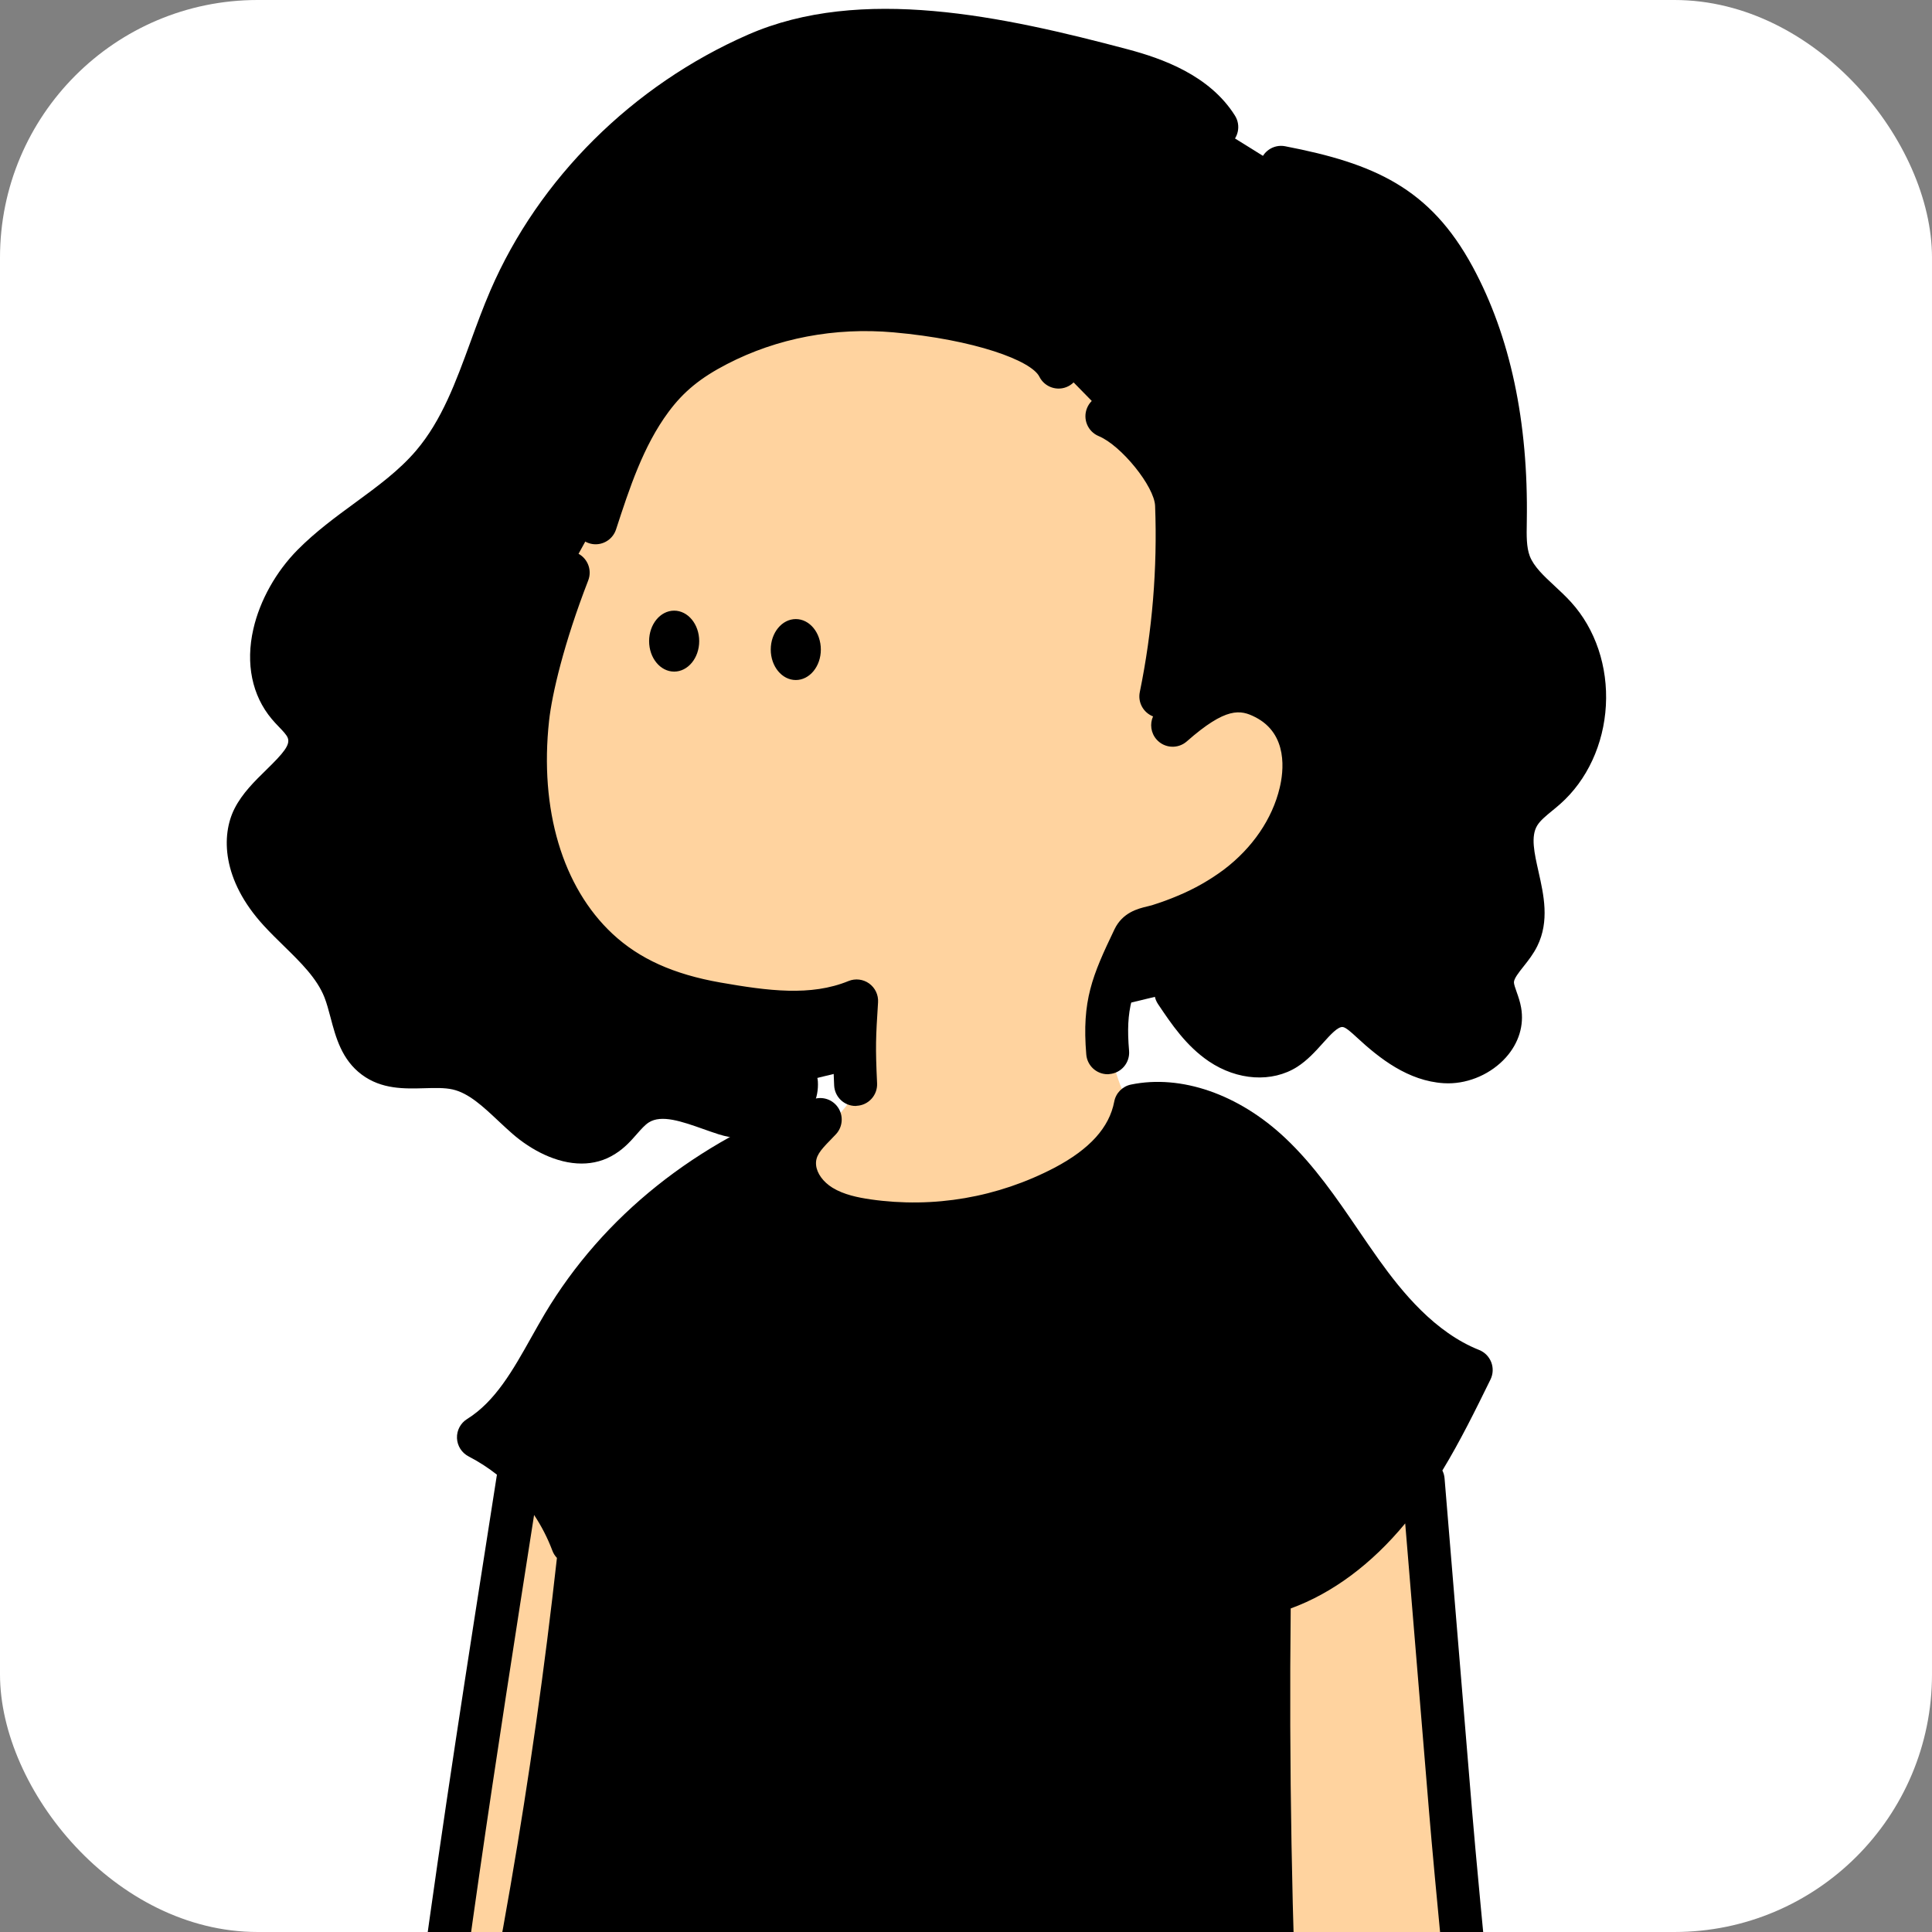 <svg width="180" height="180" viewBox="0 0 180 180" fill="none" xmlns="http://www.w3.org/2000/svg">
<rect x="0" y="0" width="180" height="180" fill="#808080" stroke="none"/>
<g clip-path="url(#clip0_805_38679)">
<rect width="180" height="180" rx="24" fill="white"/>
<g clip-path="url(#clip1_805_38679)">
<path fill-rule="evenodd" clip-rule="evenodd" d="M103.123 95.273C103.423 98.647 104.8 106.271 109.923 105.128L110.473 105.963C110.223 111.198 107.577 114.889 103.43 118.714C99.217 122.539 93.843 124.838 88.173 125.242C83.173 125.609 77.857 124.41 74.117 121.049C70.377 117.689 68.41 113.032 70.887 109.04H71.247C72.373 109.073 73.41 108.482 74.363 107.881C75.441 107.199 77.534 104.639 78.516 103.44C78.639 103.289 78.746 103.159 78.83 103.057C79.47 102.226 79.867 99.91 80.204 97.941C80.394 96.833 80.565 95.834 80.75 95.273H103.123ZM132.363 136.42C131.637 137.595 130.85 138.731 130.01 139.827C127.133 143.548 123.383 146.745 118.9 148.178L118.253 149.207C117.893 179.633 119.39 210.083 122.357 241.408C121.203 241.505 120.11 241.959 119.223 242.707C118.337 243.456 117.703 244.458 117.41 245.58C117.117 246.703 117.173 247.889 117.58 248.974C117.983 250.06 118.713 250.995 119.67 251.65C120.216 252.021 120.82 252.291 121.424 252.561C121.963 252.802 122.503 253.044 123.003 253.357C125.359 254.829 126.436 257.555 127.505 260.262C128.642 263.14 129.77 265.996 132.417 267.301C136.207 269.168 140.957 266.319 142.673 262.447C144.39 258.575 143.92 254.135 143.41 249.933C141.233 232.054 136.043 179.684 135.137 168.723L132.587 137.899L132.363 136.42ZM47.97 139.644C48.091 138.87 48.212 138.096 48.333 137.322L48.53 136.667C50.67 138.621 52.317 141.053 53.333 143.769L49.563 216.113L47.897 236.584L47.889 236.682C47.605 240.14 47.32 243.608 46.61 247C45.98 249.779 45.207 252.525 44.297 255.225C43.65 257.269 42.843 259.507 40.963 260.536C38.267 262.006 34.747 260.012 33.43 257.232C32.152 254.535 32.344 251.41 32.527 248.422C32.532 248.331 32.538 248.24 32.543 248.149C32.643 246.506 32.69 244.752 31.847 243.342C31.66 243.035 31.434 242.75 31.209 242.465C31.036 242.246 30.863 242.027 30.707 241.799C30.1 240.897 29.763 239.841 29.74 238.752C29.713 237.666 30.003 236.594 30.567 235.665C31.13 234.737 31.95 233.988 32.927 233.514C33.903 233.04 34.997 232.853 36.073 232.983C38.411 200.675 43.141 170.475 47.97 139.644Z" fill="#FFD39F"/>
<path fill-rule="evenodd" clip-rule="evenodd" d="M44.573 133.916C48.61 136 51.733 139.511 53.333 143.77L53.873 145.721C51.57 166.293 48.03 186.707 43.273 206.854C41.016 209.497 42.263 214.257 45.523 215.45C47.607 216.214 49.823 215.632 52.024 215.054C52.728 214.869 53.43 214.684 54.126 214.544C58.477 213.678 62.883 214.583 67.295 215.489C71.575 216.367 75.859 217.247 80.1 216.512C81.376 216.291 82.621 215.925 83.867 215.559C85.253 215.152 86.639 214.745 88.066 214.538C92.464 213.901 96.81 215.178 101.12 216.445C102.191 216.759 103.26 217.073 104.326 217.357C109.686 218.784 115.973 219.275 120.233 215.717L120.25 215.53C118.72 193.201 118.01 171.207 118.27 149.222L118.916 148.193C123.4 146.76 127.15 143.567 130.026 139.842C132.903 136.117 134.996 131.861 137.07 127.635C132.763 125.925 129.533 122.294 126.83 118.512C126.17 117.59 125.53 116.65 124.889 115.711C122.906 112.801 120.923 109.893 118.373 107.488C115 104.308 110.313 102.076 105.776 103.012C105.086 106.653 102.173 108.992 99.173 110.575C93.533 113.525 87.11 114.627 80.81 113.728C79.313 113.508 77.803 113.164 76.513 112.369C75.223 111.574 74.183 110.258 74.043 108.748C73.83 106.586 75.42 104.716 76.376 103.663C66.383 107.301 57.943 114.28 52.48 123.423C52.068 124.117 51.669 124.829 51.268 125.543C49.468 128.75 47.643 132.003 44.573 133.916ZM144.5 208.311C144.5 208.311 141.326 200.183 137.36 191.975L139.413 211.401C140.413 213.218 143.553 213.145 144.463 211.277C144.81 210.322 144.823 209.276 144.5 208.311Z" fill="black"/>
<path fill-rule="evenodd" clip-rule="evenodd" d="M118.31 146.281C117.65 146.493 117.174 147.016 116.996 147.638C116.553 148 116.267 148.549 116.26 149.167C116.01 170.323 116.64 191.958 118.182 214.725C115.155 216.74 110.664 216.972 104.81 215.414C103.855 215.16 102.87 214.872 101.911 214.591L101.653 214.516C97.193 213.203 92.58 211.847 87.75 212.548C86.18 212.775 84.703 213.21 83.273 213.631C82.05 213.991 80.893 214.332 79.73 214.533C75.868 215.2 71.893 214.383 67.688 213.518L67.683 213.517C63.146 212.582 58.456 211.616 53.706 212.572C52.955 212.72 52.214 212.914 51.495 213.103L51.495 213.103L51.495 213.103L51.494 213.103L51.47 213.109L51.457 213.113C49.505 213.623 47.663 214.104 46.18 213.56C45.266 213.223 44.54 212.331 44.236 211.172C43.936 210.016 44.133 208.887 44.763 208.149C44.97 207.905 45.116 207.618 45.19 207.307C50.573 184.537 54.43 161.18 56.656 137.886C56.763 136.787 55.956 135.808 54.856 135.701C53.76 135.598 52.783 136.403 52.676 137.505C52.653 137.748 52.63 137.99 52.606 138.233C51.34 136.492 49.803 134.961 48.046 133.697C50.141 131.641 51.594 129.051 53.009 126.528L53.013 126.521C53.416 125.796 53.8 125.115 54.196 124.447C58.28 117.612 64.383 112.12 72.023 108.355C72.023 108.539 72.033 108.729 72.053 108.926C72.24 110.947 73.516 112.868 75.466 114.071C77.15 115.11 79.053 115.491 80.53 115.708C87.283 116.673 94.05 115.511 100.106 112.344C103.896 110.346 106.33 107.817 107.363 104.817C110.49 104.63 114.01 106.12 117.006 108.946C119.396 111.201 121.263 113.937 123.24 116.837L123.391 117.059C123.98 117.922 124.586 118.809 125.206 119.676C127.38 122.72 130.323 126.344 134.38 128.572C132.65 132.057 130.803 135.561 128.446 138.611C126.373 141.293 122.933 144.804 118.31 146.281ZM111.683 220.439C114.246 220.439 116.518 219.997 118.489 219.116C118.981 225.912 119.553 232.812 120.206 239.831C119.383 240.132 118.613 240.576 117.93 241.15C116.716 242.173 115.863 243.522 115.46 245.056C115.056 246.589 115.136 248.186 115.693 249.672C116.25 251.159 117.236 252.415 118.546 253.307C119.221 253.768 119.935 254.088 120.565 254.37L120.565 254.371L120.606 254.389L120.635 254.402L120.635 254.402C121.115 254.618 121.567 254.822 121.943 255.057C123.736 256.178 124.66 258.513 125.638 260.986L125.643 261L125.645 261.007C126.842 264.032 128.195 267.455 131.533 269.101C132.596 269.626 133.766 269.89 134.973 269.89C135.98 269.89 137.013 269.703 138.046 269.328C140.82 268.32 143.296 265.994 144.51 263.255C146.503 258.756 145.893 253.73 145.403 249.688L145.403 249.686C144.498 242.249 143.058 228.731 141.624 214.717C141.711 214.721 141.799 214.723 141.886 214.723H142.023C143.886 214.676 145.51 213.691 146.26 212.154C146.29 212.091 146.32 212.027 146.343 211.96C146.843 210.584 146.86 209.061 146.396 207.671C146.393 207.659 146.389 207.647 146.385 207.636C146.382 207.625 146.378 207.613 146.373 207.602C146.37 207.594 146.367 207.586 146.363 207.577L146.355 207.558C146.178 207.107 143.085 199.257 139.282 191.353C138.267 181.009 137.456 172.421 137.136 168.553L134.586 137.729C134.564 137.468 134.493 137.223 134.383 137.002C136.05 134.257 137.458 131.39 138.835 128.586L138.835 128.586L138.866 128.522C139.113 128.018 139.136 127.437 138.936 126.915C138.733 126.394 138.326 125.98 137.806 125.773C133.69 124.136 130.646 120.408 128.456 117.345C127.81 116.439 127.163 115.494 126.54 114.579C124.53 111.629 122.45 108.579 119.743 106.027C115.413 101.944 110.043 100.084 105.373 101.046C104.576 101.21 103.96 101.838 103.81 102.636C103.353 105.045 101.53 107.062 98.246 108.796C92.943 111.565 87.01 112.588 81.1 111.742C79.943 111.572 78.616 111.308 77.56 110.657C76.69 110.119 76.103 109.314 76.033 108.546C75.956 107.744 76.4 107.196 77.36 106.22C77.55 106.027 77.733 105.84 77.9 105.656C78.52 104.974 78.593 103.956 78.083 103.191C77.573 102.426 76.606 102.108 75.74 102.422C64.833 106.394 56.196 113.296 50.763 122.392C50.34 123.107 49.926 123.842 49.526 124.554C47.793 127.647 46.153 130.567 43.52 132.207C42.906 132.588 42.546 133.269 42.576 133.991C42.606 134.712 43.02 135.36 43.66 135.691C44.598 136.176 45.48 136.746 46.297 137.391L45.993 139.336C41.16 170.176 36.593 199.34 34.21 231.032C33.463 231.152 32.736 231.379 32.05 231.713C30.726 232.358 29.623 233.363 28.856 234.623C28.09 235.882 27.703 237.329 27.736 238.802C27.77 240.279 28.223 241.702 29.053 242.934C29.25 243.218 29.456 243.482 29.64 243.713L29.649 243.725C29.839 243.964 30.018 244.19 30.13 244.374C30.666 245.269 30.633 246.612 30.546 248.029L30.53 248.299L30.529 248.308C30.339 251.416 30.124 254.933 31.623 258.094C32.623 260.208 34.606 261.966 36.796 262.681C37.523 262.918 38.256 263.035 38.973 263.035C40.013 263.035 41.02 262.787 41.923 262.293C44.62 260.816 45.61 257.713 46.2 255.846C47.126 253.1 47.92 250.274 48.563 247.444C48.565 247.439 48.566 247.433 48.566 247.427C48.567 247.422 48.568 247.416 48.57 247.411C49.303 243.896 49.6 240.312 49.883 236.844L51.477 217.25C51.818 217.165 52.154 217.077 52.483 216.991C53.183 216.807 53.843 216.637 54.493 216.507C58.45 215.712 62.543 216.554 66.88 217.446C71.266 218.351 75.803 219.283 80.413 218.484C81.775 218.248 83.077 217.867 84.333 217.499L84.4 217.479L84.45 217.464C85.788 217.072 87.052 216.702 88.323 216.517C92.286 215.942 96.29 217.118 100.526 218.364L100.697 218.414C101.707 218.709 102.751 219.014 103.783 219.29C106.66 220.055 109.296 220.439 111.683 220.439ZM47.418 217.809C46.557 217.787 45.685 217.647 44.813 217.329C42.663 216.54 41.003 214.619 40.37 212.191C40.215 211.598 40.129 211.001 40.108 210.414C39.315 217.876 38.627 225.428 38.07 233.13C38.03 233.677 37.77 234.182 37.346 234.529C36.926 234.877 36.38 235.04 35.836 234.974C35.136 234.89 34.433 235.01 33.8 235.318C33.166 235.625 32.636 236.106 32.273 236.711C31.906 237.312 31.723 238.004 31.736 238.708C31.753 239.413 31.97 240.095 32.363 240.679C32.473 240.84 32.62 241.027 32.773 241.221L32.814 241.272C33.05 241.573 33.313 241.908 33.55 242.296C34.68 244.187 34.656 246.285 34.536 248.269L34.52 248.543C34.35 251.296 34.176 254.142 35.233 256.37C35.773 257.506 36.87 258.488 38.033 258.866C38.546 259.033 39.306 259.153 40.006 258.772C41.196 258.121 41.836 256.36 42.39 254.616C42.393 254.603 42.396 254.593 42.403 254.58C43.286 251.961 44.043 249.268 44.656 246.569C45.34 243.302 45.623 239.851 45.896 236.514L47.418 217.809ZM40.343 208.233C42.808 185.648 46.205 163.838 49.76 141.146C50.447 142.177 51.019 143.291 51.463 144.47C51.561 144.731 51.707 144.959 51.888 145.148C49.623 165.575 46.103 185.992 41.4 205.961C40.912 206.64 40.557 207.41 40.343 208.233ZM141.923 210.714C141.605 210.723 141.313 210.623 141.192 210.473C140.968 208.27 140.746 206.069 140.527 203.891C141.709 206.689 142.483 208.649 142.616 208.987C142.766 209.462 142.77 209.976 142.626 210.454C142.506 210.601 142.226 210.708 141.923 210.714ZM120.252 149.855C124.13 148.445 127.787 145.728 130.92 141.933L133.15 168.887C134.09 180.271 139.273 232.452 141.43 250.173C141.976 254.69 142.283 258.401 140.85 261.632C140.073 263.382 138.436 264.925 136.676 265.564C135.823 265.874 134.546 266.111 133.303 265.5C131.354 264.54 130.394 262.112 129.376 259.539L129.37 259.524L129.368 259.52C128.248 256.684 126.982 253.476 124.07 251.657C123.45 251.269 122.81 250.982 122.243 250.728C121.703 250.487 121.193 250.26 120.796 249.99C120.176 249.565 119.706 248.971 119.443 248.266C119.18 247.561 119.143 246.803 119.333 246.075C119.523 245.346 119.926 244.708 120.503 244.224C121.08 243.739 121.776 243.449 122.526 243.389C123.06 243.345 123.553 243.088 123.896 242.677C124.24 242.266 124.403 241.735 124.353 241.201C121.276 208.706 119.936 178.818 120.252 149.855Z" fill="black"/>
</g>
<path d="M109.547 92.407C110.737 94.181 111.974 96.005 113.744 97.201C115.514 98.397 117.971 98.831 119.774 97.689C121.774 96.416 123.027 93.346 125.381 93.68C126.311 93.817 127.047 94.505 127.747 95.143C129.704 96.957 131.967 98.734 134.631 98.901C137.294 99.069 140.214 96.83 139.751 94.198C139.587 93.269 139.041 92.414 139.051 91.472C139.067 89.828 140.717 88.713 141.431 87.236C143.144 83.752 139.504 79.195 141.497 75.861C142.111 74.843 143.147 74.168 144.037 73.379C148.457 69.454 148.874 61.828 144.904 57.441C143.434 55.818 141.437 54.548 140.654 52.501C140.167 51.228 140.221 49.828 140.244 48.462C140.371 40.658 139.161 32.671 135.451 25.806C131.741 18.941 126.997 17.05 119.351 15.57L113.374 11.849C111.507 8.876 107.967 7.446 104.581 6.544C93.914 3.711 80.594 0.651 70.491 5.077C60.388 9.504 51.911 17.722 47.531 27.864C45.271 33.098 43.998 38.931 40.307 43.274C37.161 46.979 32.587 49.183 29.171 52.627C25.754 56.072 23.734 61.981 26.861 65.703C27.494 66.458 28.321 67.096 28.681 68.018C29.918 71.181 25.171 73.216 23.641 76.249C22.211 79.088 23.901 82.532 26.051 84.874C28.201 87.216 30.918 89.217 32.091 92.167C32.961 94.358 33.021 97.108 34.911 98.514C37.028 100.091 40.054 98.962 42.627 99.546C45.201 100.131 47.047 102.366 49.054 104.113C51.061 105.86 54.038 107.216 56.291 105.803C57.491 105.048 58.181 103.662 59.374 102.9C61.778 101.363 64.847 102.917 67.564 103.782C70.281 104.647 74.371 103.745 74.207 100.892" fill="black"/>
<path d="M103.214 100.093C102.834 95.52 103.68 91.598 105.667 87.462C106.117 86.527 107.084 86.537 108.04 86.233C108.89 85.966 109.724 85.658 110.547 85.311C112.217 84.616 113.797 83.718 115.247 82.638C118.12 80.464 120.36 77.41 121.2 73.869C121.964 70.659 121.427 66.837 117.867 65.03C115.357 63.761 113.107 64.212 109.284 67.579L108.15 64.876C109.344 59.02 109.83 53.037 109.6 47.064C109.494 44.258 105.7 39.849 103.11 38.776L98.624 34.2C96.29 29.523 79.414 28.016 74.407 29.47C65.714 32.299 63.19 33.796 60.674 37.19C58.157 40.584 56.804 44.683 55.494 48.701L52.937 53.351C50.787 58.894 49.494 63.898 49.167 66.928C48.344 74.558 49.88 83.036 55.704 88.471C58.807 91.364 62.65 92.787 66.76 93.512C71.047 94.27 75.647 94.962 79.807 93.258C79.587 96.736 79.554 99.552 79.714 103.033" fill="#FFD39F"/>
<path fill-rule="evenodd" clip-rule="evenodd" d="M47.739 105.629C49.486 107.149 51.846 108.405 54.186 108.405C55.266 108.405 56.343 108.138 57.346 107.486C58.196 106.952 58.803 106.264 59.336 105.656L59.355 105.634C59.735 105.204 60.092 104.8 60.443 104.577C61.629 103.818 63.523 104.483 65.526 105.191C65.993 105.358 66.476 105.525 66.953 105.679C69.516 106.497 72.579 106.076 74.399 104.66C75.649 103.688 76.286 102.305 76.199 100.765C76.136 99.659 75.193 98.814 74.089 98.877C72.986 98.941 72.143 99.886 72.206 100.992C72.216 101.152 72.203 101.293 71.946 101.49C71.173 102.094 69.439 102.261 68.166 101.857C67.736 101.72 67.299 101.567 66.856 101.41L66.847 101.406C64.295 100.508 61.119 99.391 58.296 101.196C57.471 101.722 56.877 102.395 56.355 102.989L56.339 103.006C55.949 103.451 55.583 103.868 55.226 104.092C53.966 104.884 51.876 103.908 50.363 102.589C49.981 102.257 49.605 101.904 49.207 101.53L49.207 101.53L49.207 101.53L49.206 101.529L49.139 101.466L49.129 101.456C47.478 99.909 45.61 98.158 43.066 97.581C41.819 97.297 40.556 97.334 39.443 97.368L39.428 97.368C38.038 97.408 36.834 97.442 36.099 96.893C35.35 96.332 35.033 95.135 34.667 93.75L34.666 93.746C34.466 92.981 34.256 92.193 33.946 91.411C32.926 88.852 31.056 87.022 29.246 85.251L29.058 85.066C28.517 84.533 28.001 84.025 27.519 83.501C25.939 81.78 24.443 79.081 25.423 77.137C25.843 76.305 26.739 75.43 27.606 74.585C29.376 72.861 31.799 70.496 30.539 67.272C30.139 66.25 29.446 65.525 28.889 64.944C28.703 64.75 28.529 64.566 28.386 64.396C26.093 61.67 27.743 56.889 30.583 54.027C32.008 52.588 33.667 51.372 35.426 50.084L35.426 50.084L35.426 50.084L35.429 50.081L35.432 50.08L35.432 50.08L35.432 50.08C37.651 48.453 39.943 46.773 41.823 44.559C44.676 41.203 46.162 37.134 47.6 33.197L47.606 33.181L47.654 33.05C48.192 31.581 48.748 30.066 49.359 28.648C53.469 19.131 61.463 11.204 71.286 6.901C80.643 2.802 93.113 5.561 104.063 8.471C106.553 9.136 110.049 10.315 111.676 12.907C112.263 13.843 113.496 14.123 114.433 13.535C115.366 12.947 115.646 11.708 115.059 10.773C112.683 6.988 108.229 5.438 105.086 4.599C93.483 1.519 80.219 -1.384 69.683 3.233C58.943 7.94 50.196 16.625 45.689 27.061C45.013 28.628 44.419 30.248 43.849 31.812C42.469 35.59 41.166 39.158 38.776 41.97C37.208 43.818 35.211 45.282 33.1 46.83L33.1 46.83L33.066 46.854C31.259 48.177 29.393 49.547 27.743 51.211C25.719 53.248 24.209 55.947 23.603 58.61C22.869 61.824 23.479 64.797 25.319 66.988C25.526 67.239 25.736 67.458 25.939 67.67L25.939 67.67L25.996 67.73C26.359 68.107 26.699 68.461 26.809 68.745C27.059 69.387 26.426 70.148 24.809 71.725L24.796 71.738C23.75 72.76 22.563 73.919 21.846 75.343C20.599 77.815 20.663 81.974 24.569 86.23C25.179 86.895 25.823 87.526 26.446 88.134L26.455 88.143C28.032 89.686 29.521 91.144 30.223 92.908C30.442 93.464 30.611 94.102 30.791 94.778L30.791 94.778L30.791 94.778L30.791 94.778L30.793 94.785C31.279 96.633 31.833 98.727 33.709 100.124C35.559 101.5 37.674 101.44 39.544 101.387H39.544L39.556 101.386L39.579 101.386C40.534 101.359 41.432 101.334 42.179 101.503C43.673 101.844 44.999 103.087 46.403 104.406L46.547 104.541L46.548 104.542C46.935 104.903 47.331 105.273 47.739 105.629ZM134.503 100.919C134.639 100.929 134.779 100.932 134.919 100.932C136.919 100.932 138.949 100.027 140.299 98.523C141.506 97.174 142.009 95.523 141.719 93.877C141.623 93.329 141.456 92.851 141.306 92.43C141.179 92.073 141.049 91.705 141.049 91.518C141.053 91.168 141.506 90.596 141.946 90.042L141.946 90.042C142.376 89.5 142.863 88.886 143.226 88.147C144.374 85.813 143.828 83.382 143.345 81.233L143.343 81.222L143.341 81.213C142.945 79.453 142.604 77.937 143.213 76.92C143.493 76.455 144.036 76.008 144.613 75.537C144.866 75.33 145.119 75.123 145.363 74.905C147.866 72.691 149.416 69.347 149.616 65.732C149.819 62.111 148.643 58.607 146.389 56.118C145.879 55.557 145.339 55.052 144.816 54.568C143.833 53.656 142.903 52.791 142.526 51.809C142.207 50.969 142.226 49.888 142.246 48.746L142.246 48.735L142.249 48.518C142.399 39.288 140.706 31.331 137.216 24.873C133.226 17.491 127.993 15.222 119.736 13.626C118.649 13.415 117.603 14.127 117.393 15.212C117.183 16.298 117.893 17.35 118.976 17.561C126.343 18.987 130.426 20.731 133.696 26.781C136.856 32.627 138.389 39.916 138.249 48.448L138.246 48.658L138.246 48.682C138.222 50.086 138.196 51.677 138.793 53.238C139.503 55.092 140.883 56.375 142.099 57.504C142.583 57.952 143.036 58.373 143.429 58.807C144.966 60.507 145.766 62.949 145.626 65.508C145.486 68.061 144.426 70.389 142.719 71.899C142.564 72.037 142.404 72.169 142.243 72.301C142.19 72.345 142.136 72.389 142.083 72.433C141.306 73.068 140.426 73.79 139.786 74.852C138.349 77.25 138.929 79.826 139.443 82.101C139.816 83.751 140.166 85.308 139.643 86.37C139.469 86.724 139.153 87.125 138.819 87.546C138.039 88.525 137.073 89.748 137.056 91.491C137.056 92.39 137.326 93.151 137.543 93.763L137.543 93.763L137.553 93.792C137.653 94.079 137.747 94.352 137.786 94.565C137.879 95.089 137.586 95.547 137.326 95.841C136.706 96.532 135.653 96.977 134.763 96.92C132.709 96.79 130.756 95.213 129.106 93.686L129.066 93.649L129.057 93.641C128.265 92.914 127.184 91.922 125.666 91.715C123.113 91.354 121.466 93.182 120.266 94.518C119.719 95.126 119.203 95.701 118.709 96.015C117.586 96.729 115.929 96.278 114.866 95.56C113.392 94.563 112.287 92.913 111.218 91.319L111.213 91.311C110.596 90.392 109.353 90.145 108.436 90.763C107.519 91.381 107.273 92.627 107.889 93.546L107.908 93.574L107.908 93.574C109.13 95.394 110.514 97.455 112.629 98.884C115.286 100.678 118.513 100.882 120.853 99.399C121.808 98.788 122.564 97.947 123.234 97.203L123.236 97.201L123.251 97.184C123.943 96.414 124.656 95.621 125.113 95.687C125.4 95.724 125.943 96.222 126.345 96.592L126.345 96.592L126.356 96.603L126.389 96.633C128.546 98.634 131.199 100.708 134.503 100.919ZM55.493 50.709C55.286 50.709 55.076 50.676 54.873 50.609C53.823 50.265 53.249 49.133 53.593 48.08C54.873 44.148 56.326 39.692 59.069 35.994C60.839 33.606 62.883 31.922 65.896 30.358C71.243 27.589 77.369 26.42 83.616 26.974C87.906 27.355 98.136 28.735 100.413 33.302C100.906 34.29 100.506 35.496 99.519 35.991C98.533 36.485 97.329 36.084 96.836 35.096C96.086 33.592 90.803 31.638 83.263 30.966C77.773 30.479 72.403 31.501 67.733 33.92C65.259 35.199 63.679 36.492 62.279 38.386C59.926 41.559 58.64 45.507 57.397 49.321L57.397 49.321L57.396 49.323C57.119 50.172 56.336 50.709 55.493 50.709ZM111.619 47.001C111.835 52.751 111.401 58.53 110.328 64.191C114.167 61.619 116.64 62.166 118.736 63.227C122.616 65.191 124.293 69.444 123.113 74.327C122.213 78.122 119.836 81.64 116.423 84.222C114.829 85.408 113.103 86.39 111.283 87.145C110.419 87.509 109.516 87.844 108.606 88.127C108.329 88.214 108.063 88.281 107.829 88.338C107.795 88.346 107.759 88.355 107.722 88.364C107.598 88.395 107.464 88.427 107.369 88.458C105.453 92.467 104.859 93.973 105.193 97.902C105.286 99.004 104.469 99.973 103.369 100.067C103.309 100.08 103.253 100.083 103.196 100.083C102.169 100.083 101.293 99.295 101.206 98.246C100.783 93.215 101.759 90.913 103.833 86.584C104.593 85.004 106.029 84.656 106.889 84.449C106.929 84.439 106.968 84.43 107.006 84.421C107.15 84.385 107.285 84.352 107.406 84.312C108.199 84.062 108.983 83.775 109.739 83.454C111.269 82.819 112.706 82.001 114.026 81.019C116.686 79.004 118.539 76.295 119.226 73.395C119.579 71.936 120.059 68.388 116.936 66.808C115.573 66.116 114.236 65.846 110.573 69.073C109.743 69.804 108.479 69.721 107.749 68.889C107.216 68.281 107.117 67.44 107.427 66.746C106.532 66.398 105.992 65.447 106.193 64.476C107.359 58.784 107.839 52.951 107.619 47.142C107.559 45.328 104.463 41.499 102.363 40.631C101.343 40.207 100.856 39.037 101.279 38.012C101.703 36.99 102.869 36.502 103.893 36.926C105.456 37.574 107.316 39.101 108.863 41.008C109.859 42.238 111.539 44.646 111.619 47.001ZM62.809 62.572C64.098 62.572 65.143 61.301 65.143 59.732C65.143 58.164 64.098 56.893 62.809 56.893C61.521 56.893 60.476 58.164 60.476 59.732C60.476 61.301 61.521 62.572 62.809 62.572ZM76.476 60.517C76.476 62.086 75.431 63.357 74.143 63.357C72.854 63.357 71.809 62.086 71.809 60.517C71.809 58.949 72.854 57.678 74.143 57.678C75.431 57.678 76.476 58.949 76.476 60.517ZM77.716 101.126C77.766 102.201 78.649 103.04 79.713 103.04C79.743 103.04 79.773 103.04 79.809 103.026C80.913 102.976 81.766 102.038 81.716 100.932C81.556 97.484 81.593 96.743 81.806 93.382C81.849 92.694 81.536 92.033 80.976 91.628C80.416 91.228 79.689 91.141 79.053 91.401C75.539 92.841 71.563 92.317 67.109 91.538C62.753 90.77 59.563 89.33 57.069 87.005C52.406 82.656 50.253 75.416 51.156 67.148C51.429 64.673 52.529 59.94 54.803 54.08C55.203 53.048 54.693 51.885 53.663 51.484C52.633 51.084 51.473 51.595 51.073 52.627C49.023 57.908 47.569 63.173 47.179 66.711C46.139 76.255 48.749 84.72 54.343 89.941C57.386 92.778 61.336 94.591 66.419 95.49C69.566 96.041 73.646 96.753 77.653 95.978C77.586 97.591 77.609 98.774 77.716 101.126Z" fill="black"/>
</g>
<defs>
<clipPath id="clip0_805_38679">
<rect width="180" height="180" rx="24" fill="white"/>
</clipPath>
<clipPath id="clip1_805_38679">
<rect width="200" height="200.436" fill="white" transform="translate(-10 95.273)"/>
</clipPath>
</defs>
</svg>
